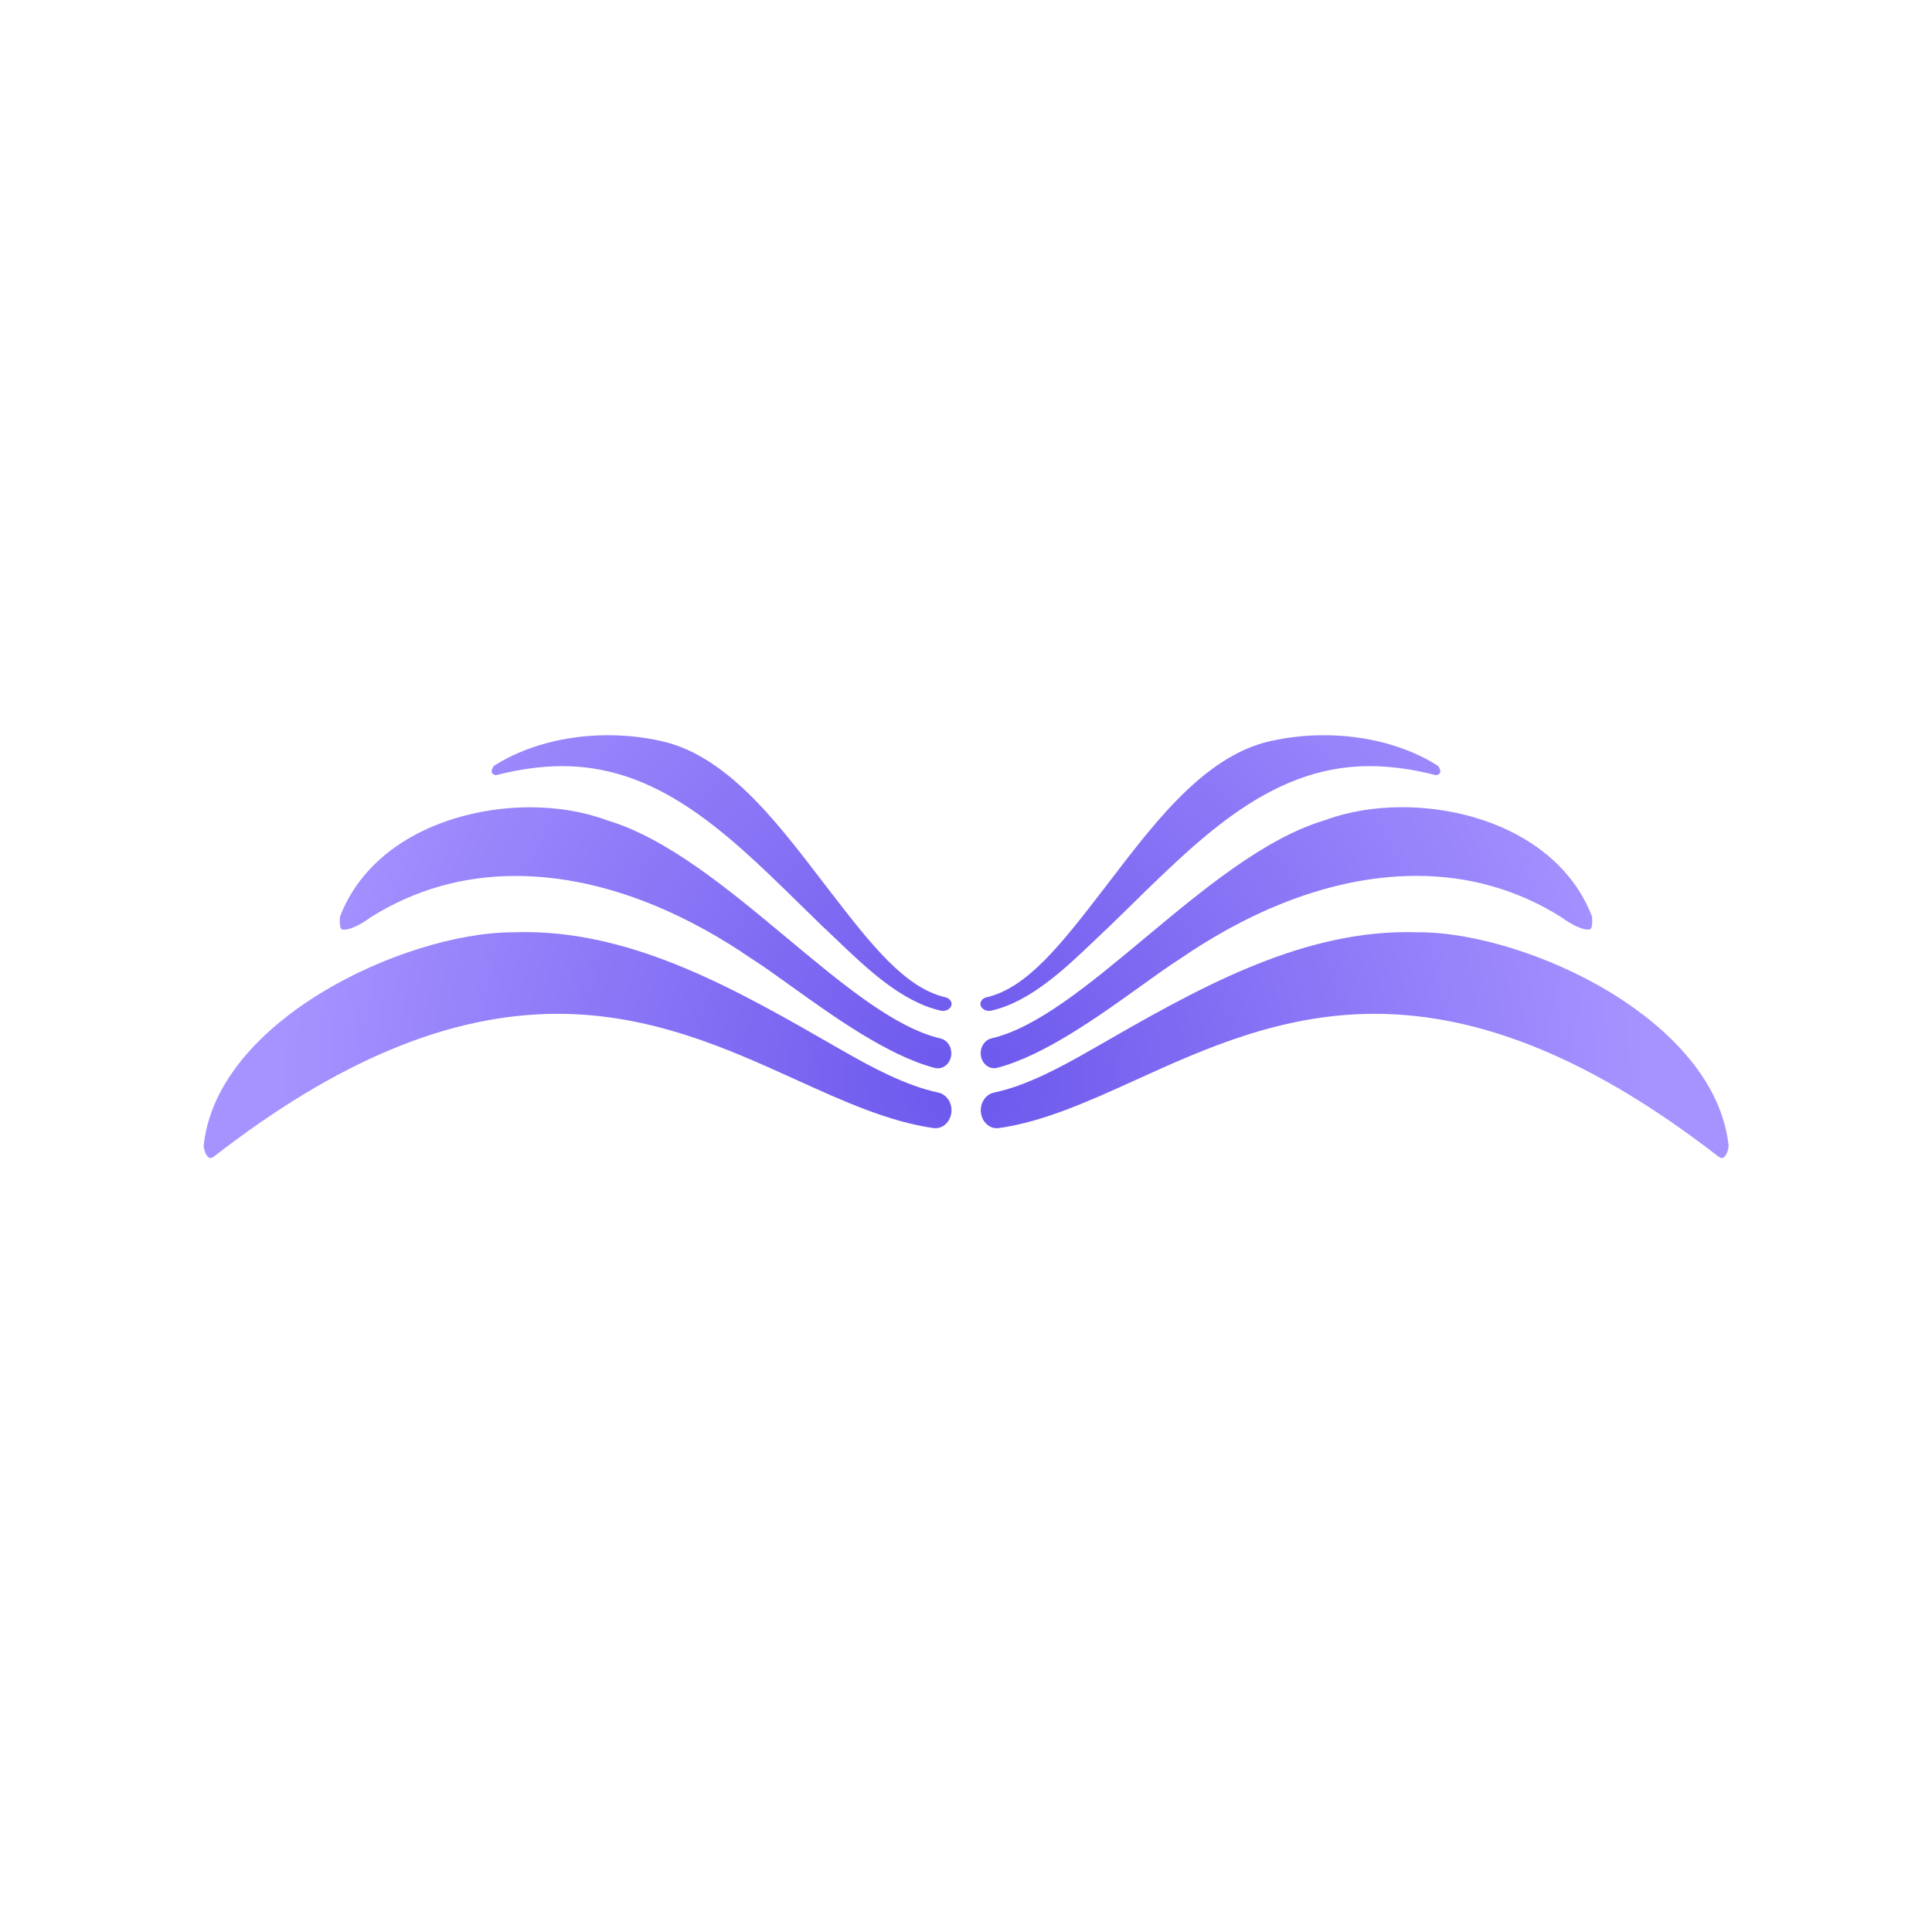 <?xml version="1.0" encoding="utf-8"?>
<!-- Generator: Adobe Illustrator 24.3.0, SVG Export Plug-In . SVG Version: 6.00 Build 0)  -->
<svg version="1.1" baseProfile="basic" id="Layer_1"
	 xmlns="http://www.w3.org/2000/svg" xmlns:xlink="http://www.w3.org/1999/xlink" x="0px" y="0px" viewBox="0 0 2000 2000"
	 xml:space="preserve">
<rect y="0" fill="#FFFFFF" width="2000" height="2000"/>
<radialGradient id="SVGID_1_" cx="997.324" cy="1117.98" r="708.289" gradientUnits="userSpaceOnUse">
	<stop  offset="0" style="stop-color:#6B57EC"/>
	<stop  offset="1" style="stop-color:#A793FF"/>
</radialGradient>
<path fill="url(#SVGID_1_)" d="M1490.9,799.6c-0.4,1.5-2.3,2.5-4.3,2.9c-23.8-6.2-47.1-9.4-69.1-9.4
	c-106.2,0-180.7,79.9-259.6,156.7l-8.6,8.4c-5,4.6-10,9.5-15.2,14.4c-31.6,30.2-67.4,64.4-107.9,73.6c-0.8,0.2-1.6,0.3-2.4,0.3
	c-4.8,0-8.9-3.4-8.9-7.2c0-3.1,2.7-6.1,6.3-6.9c42.3-9.6,78-55.9,119.4-109.5c48.1-62.3,102.7-140.3,175.4-155.9
	c17.6-3.9,35.9-5.9,54.5-5.9c44,0,85.8,11.2,117.8,31.5C1490.6,795.1,1491.4,798,1490.9,799.6z M1648,948.7
	c-13.5-35.4-40.5-64.7-78-84.8c-34.2-18.3-76.3-28.3-118.6-28.3c-28.6,0-56,4.6-79.3,13.3l-0.3,0.1l-0.3,0.1
	c-62.4,18.6-125.7,71.4-186.9,122.4c-57.1,47.6-111,92.5-158.5,103.5c-6.3,1.5-10.9,7.9-10.9,15.2c0,8.6,6.2,15.6,13.9,15.6
	c1.1,0,2.2-0.1,3.3-0.4c48.3-12.7,103.8-52.5,148.4-84.5c16-11.5,29.8-21.4,41.8-29c56.7-38.9,144.9-85.2,243.7-85.2
	c54.3,0,104.6,14.3,149.7,42.6c0.3,0.2,0.6,0.4,0.9,0.6c10.2,7.5,20.7,12.4,26.9,12.4c0.7,0,2.4-0.1,3-0.8
	C1647,961.3,1648.9,958.6,1648,948.7z M1648,948.7c-13.5-35.4-40.5-64.7-78-84.8c-34.2-18.3-76.3-28.3-118.6-28.3
	c-28.6,0-56,4.6-79.3,13.3l-0.3,0.1l-0.3,0.1c-62.4,18.6-125.7,71.4-186.9,122.4c-57.1,47.6-111,92.5-158.5,103.5
	c-6.3,1.5-10.9,7.9-10.9,15.2c0,8.6,6.2,15.6,13.9,15.6c1.1,0,2.2-0.1,3.3-0.4c48.3-12.7,103.8-52.5,148.4-84.5
	c16-11.5,29.8-21.4,41.8-29c56.7-38.9,144.9-85.2,243.7-85.2c54.3,0,104.6,14.3,149.7,42.6c0.3,0.2,0.6,0.4,0.9,0.6
	c10.2,7.5,20.7,12.4,26.9,12.4c0.7,0,2.4-0.1,3-0.8C1647,961.3,1648.9,958.6,1648,948.7z M1666.2,1026.8
	c-62-37.5-139.5-61.7-197.3-61.7l-1.1,0c-3.6-0.1-7.3-0.2-11-0.2c-115.4,0-221.2,60.9-323.6,119.8l-4.4,2.5
	c-30.6,17.5-66.1,36.8-99.7,43.8c-8,1.7-13.8,9.4-13.8,18.3c0,5,1.7,9.7,4.9,13.2c3.1,3.5,7.2,5.4,11.5,5.4c0.7,0,1.4,0,2.1-0.1
	c46.5-6.5,93.1-27.7,142.5-50.1c70.4-32,150.2-68.2,246.7-68.2c111.3,0,227.7,48.3,355.9,147.8c1.4,1,2.8,1.5,3.8,1.5
	c2.7,0,6.1-5.4,6.8-12.6C1780.9,1107.2,1708.6,1052.4,1666.2,1026.8z M1666.2,1026.8c-62-37.5-139.5-61.7-197.3-61.7l-1.1,0
	c-3.6-0.1-7.3-0.2-11-0.2c-115.4,0-221.2,60.9-323.6,119.8l-4.4,2.5c-30.6,17.5-66.1,36.8-99.7,43.8c-8,1.7-13.8,9.4-13.8,18.3
	c0,5,1.7,9.7,4.9,13.2c3.1,3.5,7.2,5.4,11.5,5.4c0.7,0,1.4,0,2.1-0.1c46.5-6.5,93.1-27.7,142.5-50.1c70.4-32,150.2-68.2,246.7-68.2
	c111.3,0,227.7,48.3,355.9,147.8c1.4,1,2.8,1.5,3.8,1.5c2.7,0,6.1-5.4,6.8-12.6C1780.9,1107.2,1708.6,1052.4,1666.2,1026.8z
	 M509.1,799.6c0.4,1.5,2.3,2.5,4.3,2.9c23.8-6.2,47.1-9.4,69.1-9.4c106.2,0,180.7,79.9,259.6,156.7l8.6,8.4c5,4.6,10,9.5,15.2,14.4
	c31.6,30.2,67.4,64.4,107.9,73.6c0.8,0.2,1.6,0.3,2.4,0.3c4.8,0,8.9-3.4,8.9-7.2c0-3.1-2.7-6.1-6.3-6.9
	c-42.3-9.6-78-55.9-119.4-109.5C811.2,860.6,756.6,782.6,683.9,767c-17.6-3.9-35.9-5.9-54.5-5.9c-44,0-85.8,11.2-117.8,31.5
	C509.4,795.1,508.6,798,509.1,799.6z M353.2,961.6c0.6,0.7,2.3,0.8,3,0.8c6.2,0,16.8-4.9,26.9-12.4c0.3-0.2,0.6-0.4,0.9-0.6
	c45.1-28.3,95.4-42.6,149.7-42.6c98.8,0,187.1,46.3,243.7,85.2c12,7.6,25.8,17.5,41.8,29c44.6,32,100.2,71.8,148.4,84.5
	c1.1,0.3,2.2,0.4,3.3,0.4c7.7,0,13.9-7,13.9-15.6c0-7.4-4.6-13.7-10.9-15.2c-47.5-11-101.4-55.9-158.5-103.5
	c-61.2-51-124.5-103.8-186.9-122.4l-0.3-0.1l-0.3-0.1c-23.3-8.7-50.8-13.3-79.3-13.3c-42.3,0-84.4,10.1-118.6,28.3
	c-37.5,20.1-64.5,49.4-78,84.8C351.1,958.6,353,961.3,353.2,961.6z M353.2,961.6c0.6,0.7,2.3,0.8,3,0.8c6.2,0,16.8-4.9,26.9-12.4
	c0.3-0.2,0.6-0.4,0.9-0.6c45.1-28.3,95.4-42.6,149.7-42.6c98.8,0,187.1,46.3,243.7,85.2c12,7.6,25.8,17.5,41.8,29
	c44.6,32,100.2,71.8,148.4,84.5c1.1,0.3,2.2,0.4,3.3,0.4c7.7,0,13.9-7,13.9-15.6c0-7.4-4.6-13.7-10.9-15.2
	c-47.5-11-101.4-55.9-158.5-103.5c-61.2-51-124.5-103.8-186.9-122.4l-0.3-0.1l-0.3-0.1c-23.3-8.7-50.8-13.3-79.3-13.3
	c-42.3,0-84.4,10.1-118.6,28.3c-37.5,20.1-64.5,49.4-78,84.8C351.1,958.6,353,961.3,353.2,961.6z M210.8,1186.2
	c0.7,7.2,4.2,12.6,6.8,12.6c1,0,2.3-0.5,3.8-1.5c128.1-99.5,244.5-147.8,355.9-147.8c96.5,0,176.3,36.2,246.7,68.2
	c49.3,22.4,95.9,43.5,142.5,50.1c0.7,0.1,1.4,0.1,2.1,0.1c4.3,0,8.3-1.9,11.5-5.4c3.1-3.5,4.9-8.2,4.9-13.2
	c0-8.9-5.8-16.6-13.8-18.3c-33.6-7.1-69.1-26.3-99.7-43.8l-4.4-2.5c-102.3-58.9-208.2-119.8-323.6-119.8c-3.7,0-7.4,0-11,0.2l-1.1,0
	c-57.9,0-135.3,24.2-197.3,61.7C291.4,1052.4,219.1,1107.2,210.8,1186.2z M210.8,1186.2c0.7,7.2,4.2,12.6,6.8,12.6
	c1,0,2.3-0.5,3.8-1.5c128.1-99.5,244.5-147.8,355.9-147.8c96.5,0,176.3,36.2,246.7,68.2c49.3,22.4,95.9,43.5,142.5,50.1
	c0.7,0.1,1.4,0.1,2.1,0.1c4.3,0,8.3-1.9,11.5-5.4c3.1-3.5,4.9-8.2,4.9-13.2c0-8.9-5.8-16.6-13.8-18.3c-33.6-7.1-69.1-26.3-99.7-43.8
	l-4.4-2.5c-102.3-58.9-208.2-119.8-323.6-119.8c-3.7,0-7.4,0-11,0.2l-1.1,0c-57.9,0-135.3,24.2-197.3,61.7
	C291.4,1052.4,219.1,1107.2,210.8,1186.2z"/>
</svg>
